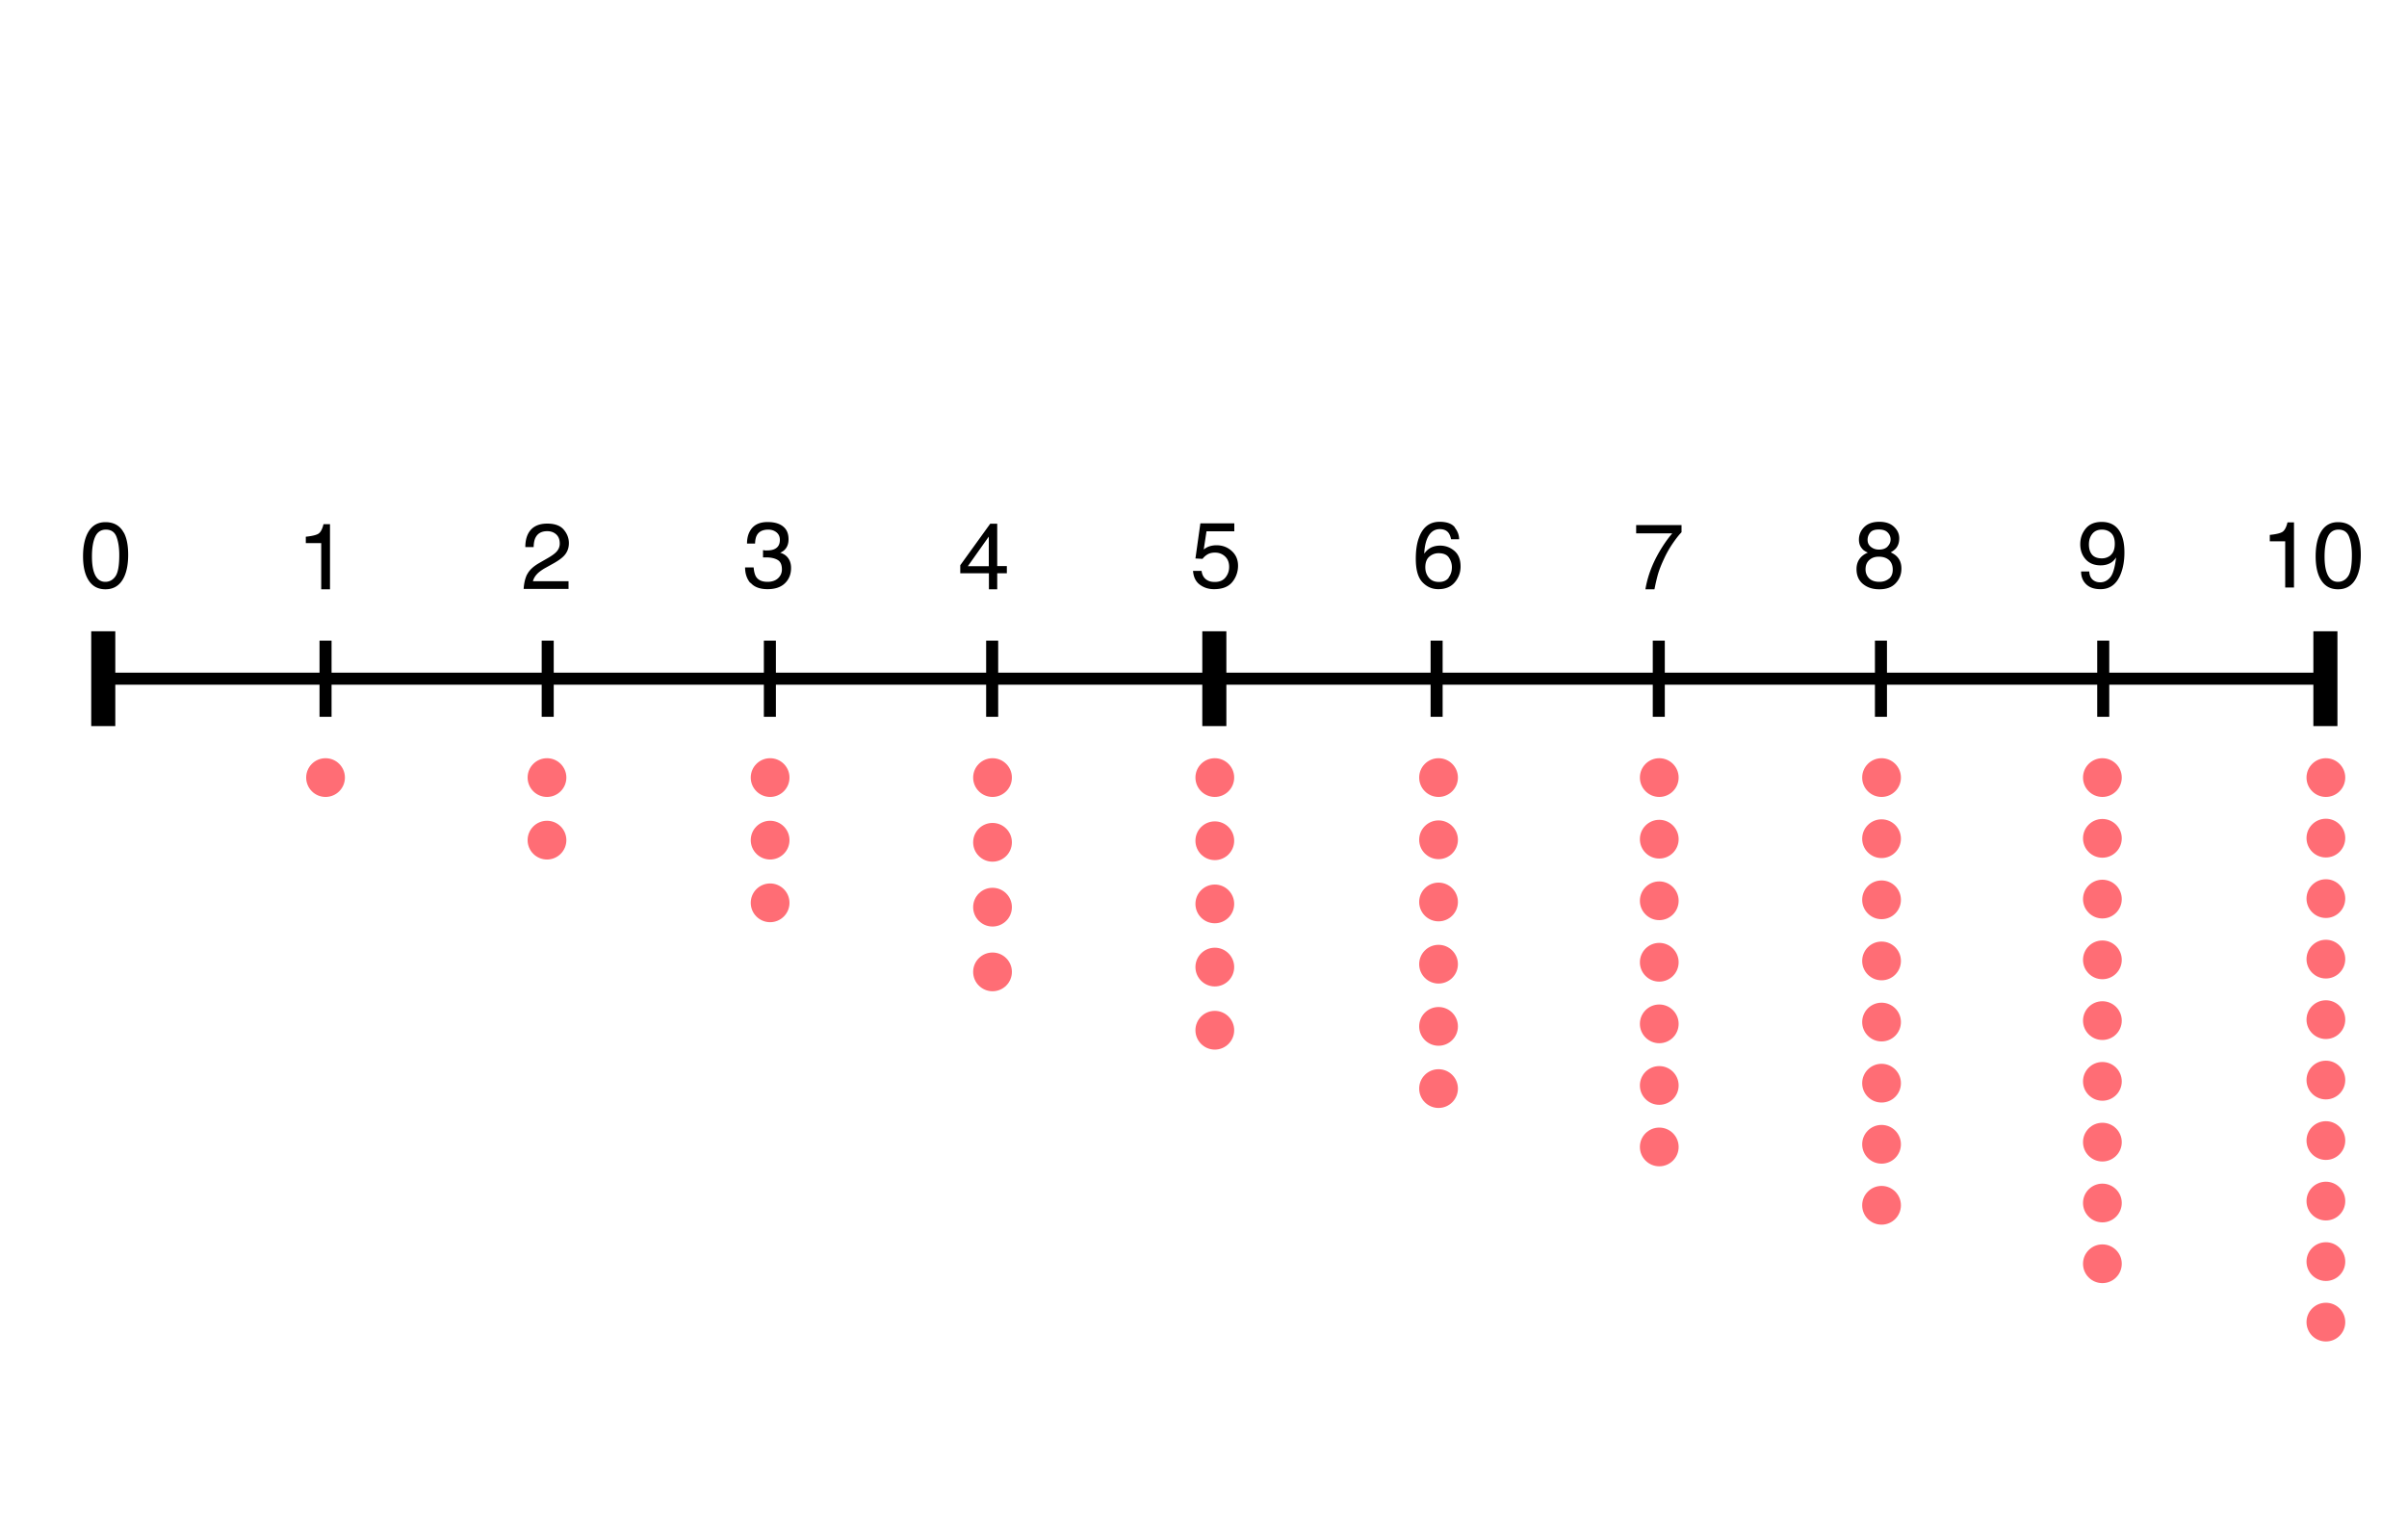 <svg xmlns="http://www.w3.org/2000/svg" id="Calque_1" data-name="Calque 1" viewBox="0 0 200 128"><defs><style>.cls-1,.cls-2{stroke:#000;stroke-miterlimit:10}.cls-3{fill:#ff6d75}.cls-2{stroke-width:2px}</style></defs><path d="M9.04 56.41h183.72" class="cls-1"/><path d="M8.58 52.47v7.88M100.9 52.47v7.88" class="cls-2"/><path d="M27.05 53.25v6.33M45.51 53.25v6.33M63.97 53.25v6.33M82.44 53.25v6.33M119.37 53.25v6.33M137.83 53.25v6.33M156.29 53.25v6.33M174.76 53.25v6.33" class="cls-1"/><path d="M193.22 52.47v7.88" class="cls-2"/><path d="M10.29 44.27c.24.45.36 1.06.36 1.84 0 .74-.11 1.35-.33 1.83-.32.69-.84 1.04-1.56 1.04-.65 0-1.14-.28-1.46-.85-.27-.47-.4-1.11-.4-1.9 0-.62.08-1.15.24-1.59.3-.82.84-1.24 1.62-1.24.7 0 1.21.29 1.52.87Zm-.69 3.62c.21-.31.31-.9.31-1.75 0-.62-.08-1.12-.23-1.52s-.45-.6-.88-.6c-.4 0-.7.19-.88.57s-.28.93-.28 1.67c0 .55.06 1 .18 1.33.18.51.49.77.93.77.35 0 .64-.16.85-.47ZM25.41 45.13v-.52c.49-.05.84-.13 1.03-.24s.34-.38.44-.8h.54v5.41h-.73v-3.84h-1.28ZM62.34 48.45c-.29-.35-.43-.78-.43-1.29h.71c.03.35.1.61.2.77.18.29.5.43.96.43.36 0 .65-.1.86-.29s.33-.44.33-.74c0-.37-.11-.64-.34-.78s-.55-.22-.95-.22h-.28v-.6c.07 0 .13.01.18.02s.1 0 .16 0c.25 0 .47-.04.63-.12.29-.14.43-.39.43-.76 0-.27-.1-.48-.29-.63s-.42-.22-.67-.22c-.45 0-.77.15-.94.45-.1.17-.15.4-.16.71h-.67c0-.4.08-.75.24-1.03.28-.51.77-.76 1.47-.76.55 0 .98.12 1.29.37s.45.6.45 1.07c0 .33-.09.6-.27.81-.11.13-.25.23-.43.3.29.08.51.23.67.45s.24.5.24.82c0 .52-.17.94-.51 1.27s-.83.49-1.45.49-1.11-.18-1.4-.53ZM43.8 47.75c.17-.35.5-.66.98-.94l.73-.42c.33-.19.55-.35.69-.49.21-.21.31-.45.31-.72 0-.32-.09-.57-.28-.75s-.44-.28-.76-.28c-.47 0-.79.18-.97.53-.1.19-.15.45-.16.79h-.69c0-.47.09-.86.26-1.16.3-.53.82-.79 1.57-.79.62 0 1.08.17 1.36.5s.43.71.43 1.12c0 .43-.15.81-.46 1.11-.18.18-.49.4-.95.65l-.52.29a3.6 3.6 0 0 0-.58.39c-.25.22-.41.46-.48.73h2.96v.64h-3.73c.03-.47.12-.87.29-1.22ZM82.17 48.98v-1.33h-2.38v-.67l2.49-3.45h.58v3.52h.8v.6h-.8v1.33h-.68Zm-.01-1.92V44.6l-1.74 2.46h1.74ZM99.84 47.45c.05.39.23.66.54.81.16.08.35.11.56.11.4 0 .7-.13.9-.39s.29-.54.29-.86c0-.38-.12-.67-.35-.88s-.51-.31-.83-.31c-.24 0-.44.05-.6.14s-.31.22-.43.38l-.59-.03.41-2.92h2.82v.66h-2.31l-.23 1.51c.13-.1.25-.17.36-.22.2-.08.44-.13.7-.13.5 0 .92.16 1.27.48s.52.73.52 1.22-.16.97-.48 1.36-.82.59-1.52.59c-.44 0-.83-.12-1.17-.37s-.53-.63-.57-1.15h.71ZM120.88 43.85c.24.31.36.64.36.97h-.67c-.04-.21-.11-.38-.19-.5-.16-.23-.41-.34-.75-.34-.38 0-.69.18-.91.53s-.35.86-.38 1.51c.16-.23.35-.4.59-.52.22-.1.46-.15.73-.15.45 0 .85.15 1.19.44s.51.72.51 1.3c0 .49-.16.93-.48 1.31s-.78.57-1.37.57c-.51 0-.95-.19-1.32-.58s-.55-1.03-.55-1.95c0-.67.08-1.25.25-1.72.32-.9.89-1.35 1.73-1.35.61 0 1.03.16 1.27.47Zm-.51 4.15c.18-.24.27-.53.27-.85 0-.28-.08-.54-.24-.79s-.45-.38-.87-.38c-.29 0-.55.1-.77.29s-.33.49-.33.88c0 .34.1.63.3.87s.48.35.84.35.63-.12.81-.36ZM139.72 43.64v.6c-.17.17-.41.46-.7.88s-.55.87-.77 1.36c-.22.47-.39.9-.5 1.29-.07.25-.17.65-.28 1.21h-.75c.17-1.04.55-2.07 1.14-3.09.35-.6.71-1.12 1.09-1.56h-3v-.69h3.78ZM154.76 45.64c-.2-.2-.3-.46-.3-.79 0-.4.15-.75.44-1.04s.71-.44 1.25-.44.93.14 1.22.41.44.59.44.96c0 .34-.09.61-.26.82-.1.12-.25.24-.45.35.22.1.4.22.53.36.24.25.36.58.36.99 0 .48-.16.88-.48 1.22s-.77.5-1.36.5c-.53 0-.98-.14-1.34-.43s-.55-.7-.55-1.25c0-.32.08-.6.24-.83s.39-.41.7-.54c-.19-.08-.34-.18-.44-.28Zm2.2 2.46c.21-.17.31-.43.31-.76s-.11-.62-.32-.8-.49-.27-.83-.27-.59.09-.8.28-.31.44-.31.77c0 .28.09.53.28.73s.48.31.87.31c.32 0 .58-.09.79-.26Zm-.12-2.68a.807.807 0 0 0 .01-1.16c-.16-.17-.41-.25-.74-.25s-.57.08-.71.25-.22.37-.22.6c0 .26.09.45.28.6s.41.22.67.22c.3 0 .54-.08.71-.25ZM173.6 47.51c.02.38.17.64.44.78.14.08.3.11.47.11.33 0 .6-.14.83-.41s.39-.82.49-1.66c-.15.24-.34.41-.56.51s-.46.15-.72.15c-.52 0-.94-.16-1.24-.49s-.46-.75-.46-1.26.15-.93.45-1.3.74-.56 1.33-.56c.79 0 1.34.36 1.64 1.07.17.39.25.88.25 1.47 0 .66-.1 1.25-.3 1.77-.33.85-.89 1.28-1.68 1.28-.53 0-.93-.14-1.21-.42s-.41-.63-.41-1.05h.69Zm1.78-1.38c.22-.18.34-.49.34-.93 0-.4-.1-.7-.3-.89s-.46-.29-.77-.29c-.33 0-.6.11-.79.34s-.29.52-.29.9c0 .35.09.64.26.84s.45.31.82.31c.27 0 .52-.09.74-.27ZM188.6 44.98v-.52c.49-.05.84-.13 1.03-.24s.34-.38.44-.8h.54v5.41h-.73v-3.84h-1.28ZM195.8 44.27c.24.45.36 1.06.36 1.84 0 .74-.11 1.35-.33 1.83-.32.69-.84 1.04-1.56 1.04-.65 0-1.14-.28-1.46-.85-.27-.47-.4-1.11-.4-1.9 0-.62.08-1.15.24-1.59.3-.82.84-1.24 1.62-1.24.7 0 1.21.29 1.52.87Zm-.69 3.62c.21-.31.31-.9.31-1.75 0-.62-.08-1.12-.23-1.52s-.45-.6-.88-.6c-.4 0-.7.19-.88.57s-.28.93-.28 1.67c0 .55.06 1 .18 1.33.18.51.49.77.93.77.35 0 .64-.16.85-.47Z"/><circle cx="27.05" cy="64.63" r="1.61" class="cls-3"/><circle cx="45.45" cy="64.63" r="1.61" class="cls-3"/><circle cx="45.45" cy="69.83" r="1.61" class="cls-3"/><circle cx="63.99" cy="64.63" r="1.61" class="cls-3"/><circle cx="63.99" cy="69.83" r="1.61" class="cls-3"/><circle cx="63.99" cy="75.04" r="1.61" class="cls-3"/><circle cx="82.47" cy="64.63" r="1.61" class="cls-3"/><circle cx="82.47" cy="70.01" r="1.61" class="cls-3"/><circle cx="82.47" cy="75.4" r="1.61" class="cls-3"/><circle cx="82.47" cy="80.78" r="1.61" class="cls-3"/><circle cx="100.94" cy="64.63" r="1.61" class="cls-3"/><circle cx="100.94" cy="69.88" r="1.61" class="cls-3"/><circle cx="100.94" cy="75.13" r="1.61" class="cls-3"/><circle cx="100.94" cy="80.38" r="1.61" class="cls-3"/><circle cx="100.94" cy="85.63" r="1.61" class="cls-3"/><circle cx="119.53" cy="64.63" r="1.61" class="cls-3"/><circle cx="119.53" cy="69.8" r="1.61" class="cls-3"/><circle cx="119.53" cy="74.97" r="1.61" class="cls-3"/><circle cx="119.53" cy="80.14" r="1.61" class="cls-3"/><circle cx="119.53" cy="85.31" r="1.61" class="cls-3"/><circle cx="119.53" cy="90.48" r="1.61" class="cls-3"/><circle cx="137.87" cy="64.63" r="1.61" class="cls-3"/><circle cx="137.87" cy="69.75" r="1.61" class="cls-3"/><circle cx="137.87" cy="74.87" r="1.61" class="cls-3"/><circle cx="137.87" cy="79.98" r="1.61" class="cls-3"/><circle cx="137.87" cy="85.1" r="1.61" class="cls-3"/><circle cx="137.87" cy="90.22" r="1.61" class="cls-3"/><circle cx="137.87" cy="95.33" r="1.61" class="cls-3"/><circle cx="156.34" cy="64.63" r="1.61" class="cls-3"/><circle cx="156.34" cy="69.71" r="1.61" class="cls-3"/><circle cx="156.34" cy="74.79" r="1.61" class="cls-3"/><circle cx="156.34" cy="79.87" r="1.61" class="cls-3"/><circle cx="156.34" cy="84.95" r="1.61" class="cls-3"/><circle cx="156.34" cy="90.03" r="1.61" class="cls-3"/><circle cx="156.34" cy="95.11" r="1.61" class="cls-3"/><circle cx="156.34" cy="100.18" r="1.61" class="cls-3"/><circle cx="174.69" cy="64.63" r="1.61" class="cls-3"/><circle cx="174.69" cy="69.68" r="1.61" class="cls-3"/><circle cx="174.69" cy="74.73" r="1.61" class="cls-3"/><circle cx="174.69" cy="79.78" r="1.61" class="cls-3"/><circle cx="174.69" cy="84.83" r="1.61" class="cls-3"/><circle cx="174.69" cy="89.88" r="1.61" class="cls-3"/><circle cx="174.69" cy="94.93" r="1.61" class="cls-3"/><circle cx="174.69" cy="99.99" r="1.61" class="cls-3"/><circle cx="174.69" cy="105.04" r="1.61" class="cls-3"/><circle cx="193.26" cy="64.63" r="1.61" class="cls-3"/><circle cx="193.26" cy="69.66" r="1.61" class="cls-3"/><circle cx="193.26" cy="74.69" r="1.61" class="cls-3"/><circle cx="193.26" cy="79.72" r="1.61" class="cls-3"/><circle cx="193.26" cy="84.75" r="1.61" class="cls-3"/><circle cx="193.26" cy="89.77" r="1.61" class="cls-3"/><circle cx="193.26" cy="94.8" r="1.61" class="cls-3"/><circle cx="193.26" cy="99.83" r="1.61" class="cls-3"/><circle cx="193.26" cy="104.86" r="1.61" class="cls-3"/><circle cx="193.26" cy="109.89" r="1.61" class="cls-3"/></svg>